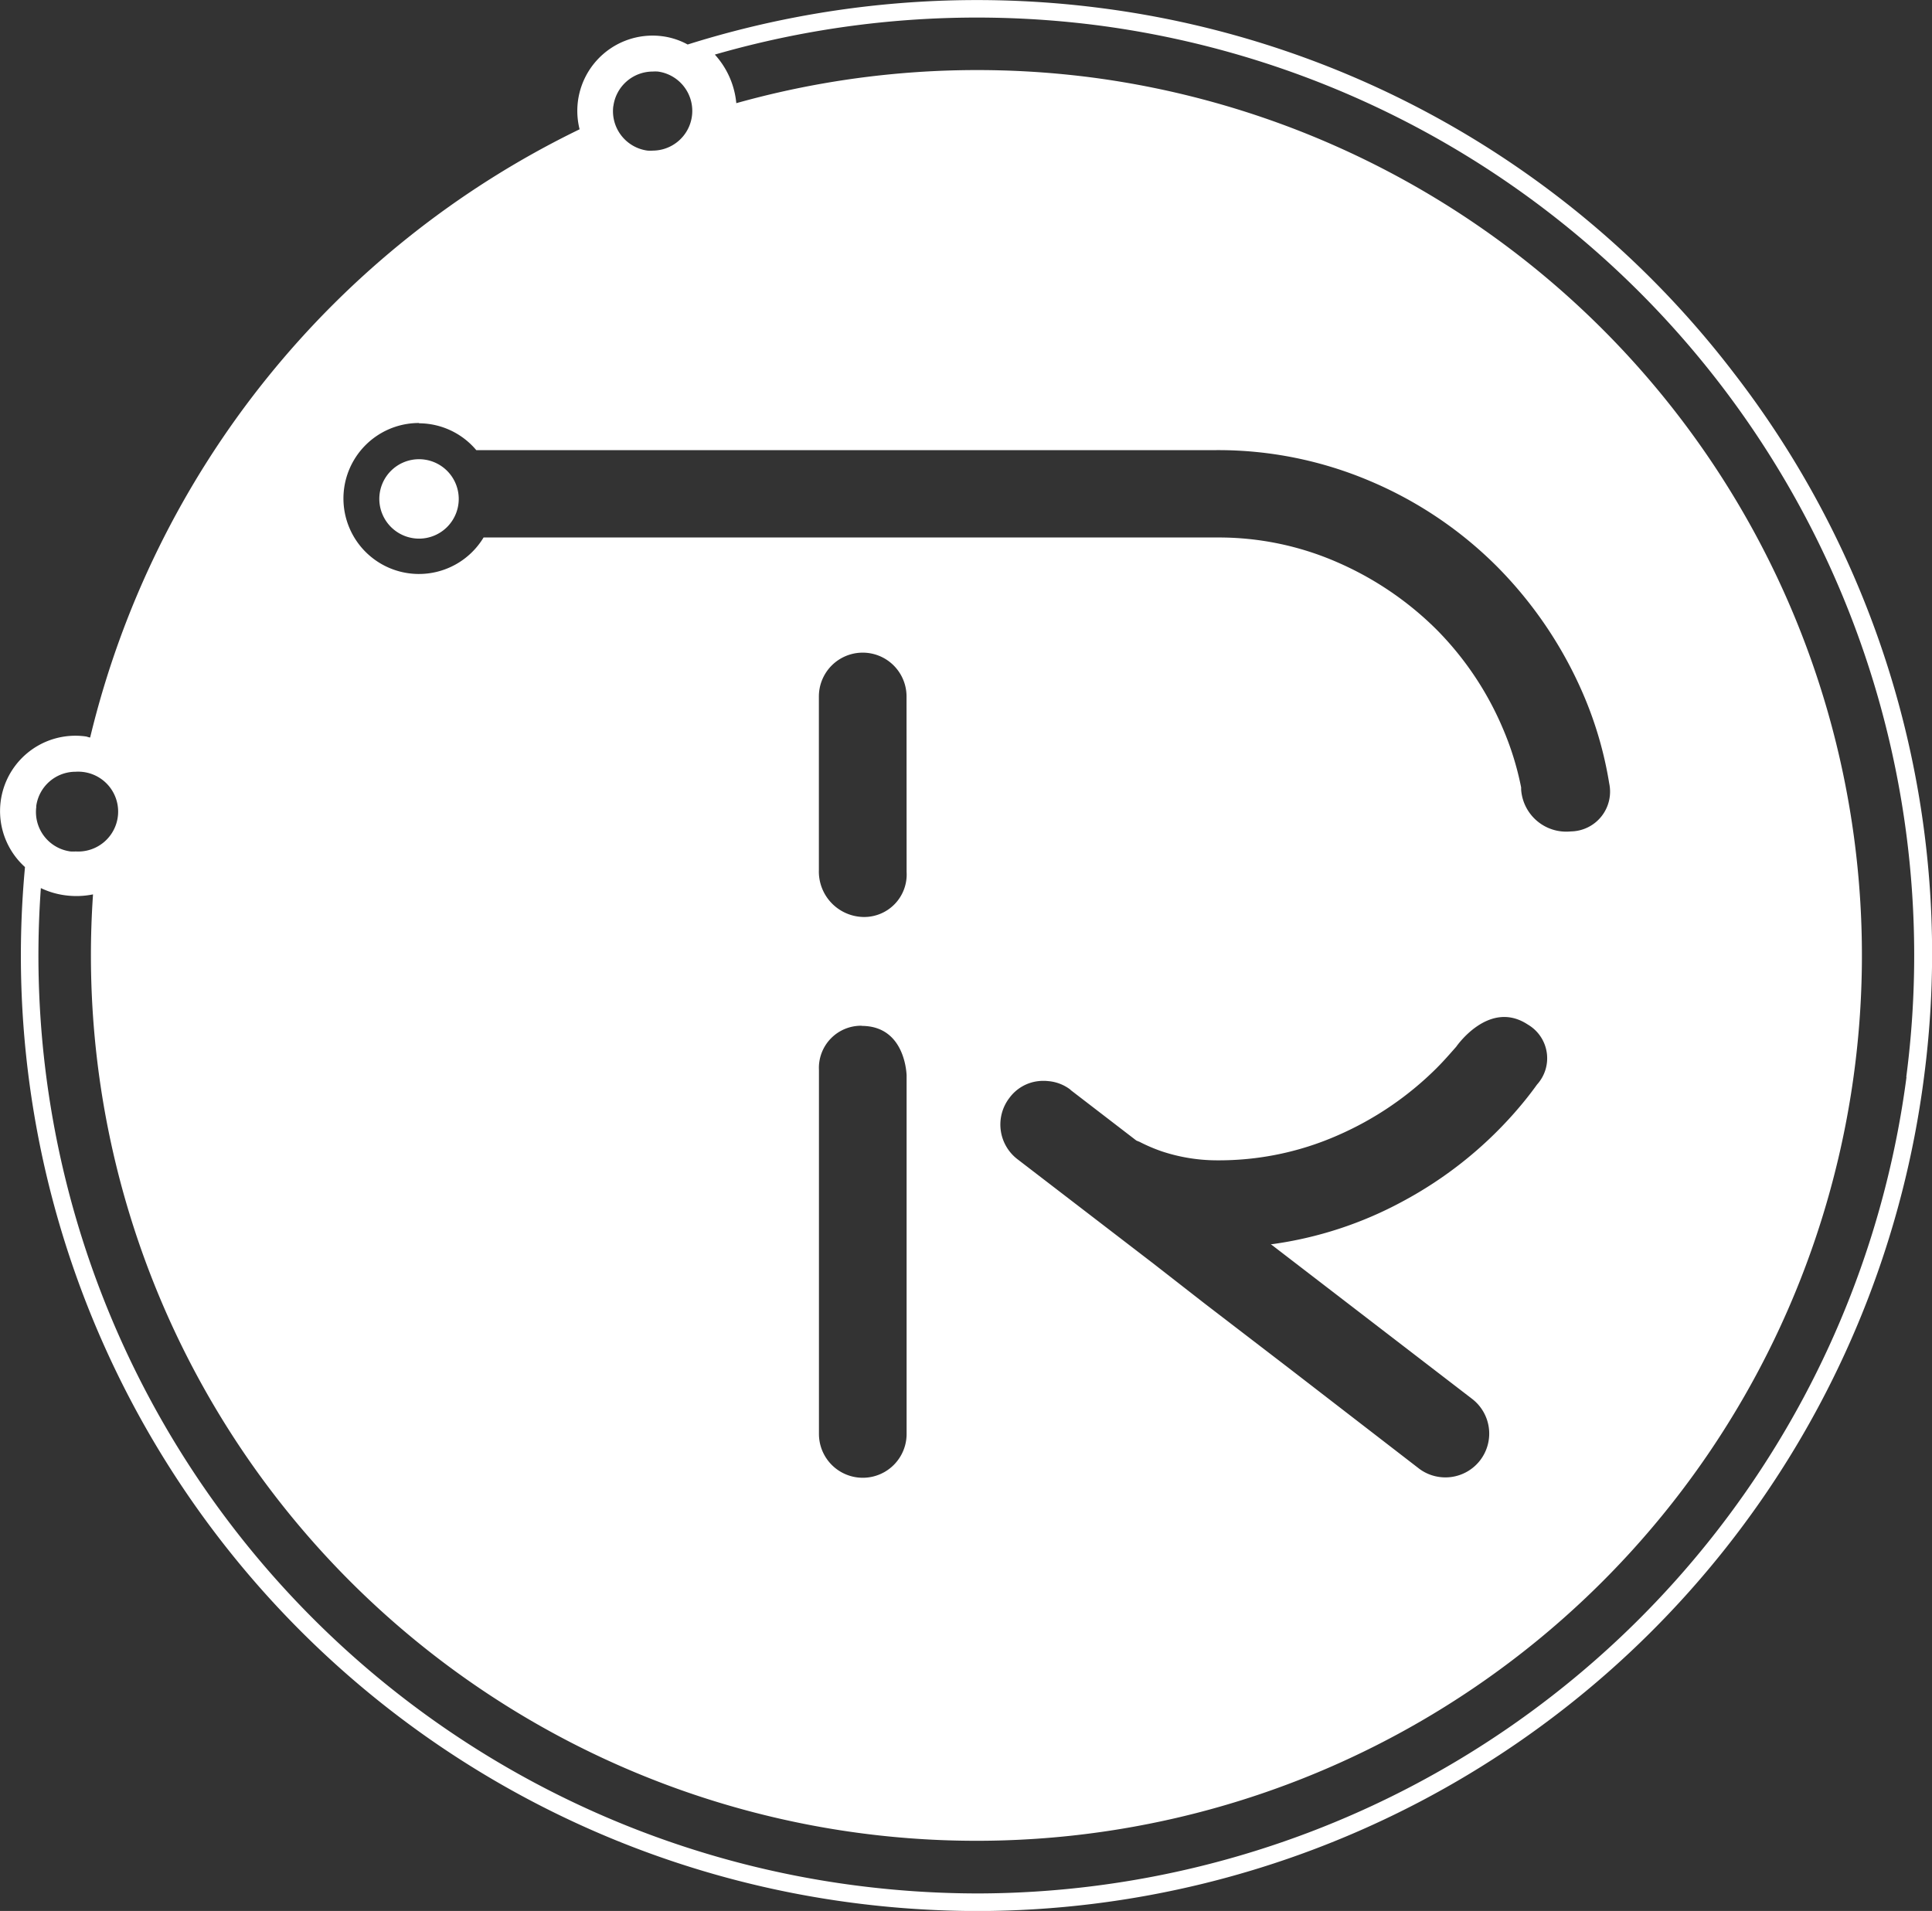<svg id="Group_97" data-name="Group 97" xmlns="http://www.w3.org/2000/svg" xmlns:xlink="http://www.w3.org/1999/xlink" width="27" height="26.708" viewBox="0 0 27 26.708">
  <rect x="0" y="0" width="27" height="26.708" fill="#333333" stroke="none"/>
  <defs>
    <clipPath id="clip-path">
      <rect id="Rectangle_40" data-name="Rectangle 40" width="27" height="26.708" transform="translate(0 0)" fill="#fff"/>
    </clipPath>
  </defs>
  <g id="Group_96" data-name="Group 96" transform="translate(0 0)" clip-path="url(#clip-path)">
    <path id="Path_64" data-name="Path 64" d="M24.229,5.211a13.268,13.268,0,0,0-8.857-5.1A13.472,13.472,0,0,0,9.71.591l-.1.031a1.008,1.008,0,0,0-.35-.115,1.052,1.052,0,0,0-1.16,1.3,12.766,12.766,0,0,0-6.84,8.5c-.022,0-.043-.013-.066-.015a1.053,1.053,0,0,0-.845,1.826l-.007.08A13.351,13.351,0,0,0,11.916,26.594a13.61,13.61,0,0,0,1.755.115A13.358,13.358,0,0,0,26.885,15.08a13.265,13.265,0,0,0-2.656-9.869m-9.271,10.02.921.708c.015.008.032.013.047.02a2.4,2.4,0,0,0,.306.131,2.456,2.456,0,0,0,.781.127,4.121,4.121,0,0,0,1.679-.348,4.507,4.507,0,0,0,1.384-.94c.1-.1.187-.2.275-.3l0,0s.457-.668,1-.31a.546.546,0,0,1,.129.839c-.1.14-.21.276-.325.406a5.6,5.6,0,0,1-1.549,1.225,5.365,5.365,0,0,1-1.829.6l-.017,0,2.813,2.162a.612.612,0,0,1-.293,1.092.614.614,0,0,1-.216-.01.6.6,0,0,1-.237-.111L18,19.112l-1.164-.893-.716-.558-1.9-1.459a.611.611,0,0,1-.113-.858.583.583,0,0,1,.405-.234.624.624,0,0,1,.14,0,.589.589,0,0,1,.312.123m-2.294-3.046a.594.594,0,0,1-.6.629.635.635,0,0,1-.626-.654V9.734a.612.612,0,0,1,1.225,0Zm-.629,2.151c.56,0,.623.564.629.69v5.013a.612.612,0,0,1-1.225,0V14.955a.589.589,0,0,1,.6-.619M8.572,1.483A.556.556,0,0,1,9.121,1a.568.568,0,0,1,.073,0,.555.555,0,0,1-.071,1.105.565.565,0,0,1-.073,0,.556.556,0,0,1-.479-.622M5.856,5.916a1.05,1.05,0,0,1,.8.375H17a5.425,5.425,0,0,1,2.151.434,5.571,5.571,0,0,1,1.77,1.193,5.772,5.772,0,0,1,1.2,1.773,5.286,5.286,0,0,1,.368,1.258.556.556,0,0,1-.536.671.632.632,0,0,1-.695-.587c0-.009,0-.019,0-.028h0a4.105,4.105,0,0,0-.252-.816A4.4,4.4,0,0,0,20.077,8.8a4.517,4.517,0,0,0-1.384-.94,4.133,4.133,0,0,0-1.679-.348H6.758a1.055,1.055,0,1,1-.9-1.6M.506,11.269a.555.555,0,0,1,.549-.483.617.617,0,0,1,.073,0A.555.555,0,0,1,1.058,11.9a.565.565,0,0,1-.073,0,.556.556,0,0,1-.478-.622m26.136,3.779A13.114,13.114,0,0,1,13.671,26.463a13.342,13.342,0,0,1-1.724-.113A13.106,13.106,0,0,1,.571,12.412a1.127,1.127,0,0,0,.334.1A1.169,1.169,0,0,0,1.3,12.5,12.375,12.375,0,1,0,15.245,1.081a12.473,12.473,0,0,0-4.955.361,1.171,1.171,0,0,0-.3-.679A13.213,13.213,0,0,1,15.341.354a13.108,13.108,0,0,1,11.3,14.694" transform="translate(0 0)" fill="#fff"/>
    <path id="Path_65" data-name="Path 65" d="M22.174,27.281a.555.555,0,1,0-.555-.555.556.556,0,0,0,.555.555" transform="translate(-16.318 -19.753)" fill="#fff"/>
  </g>
</svg>
